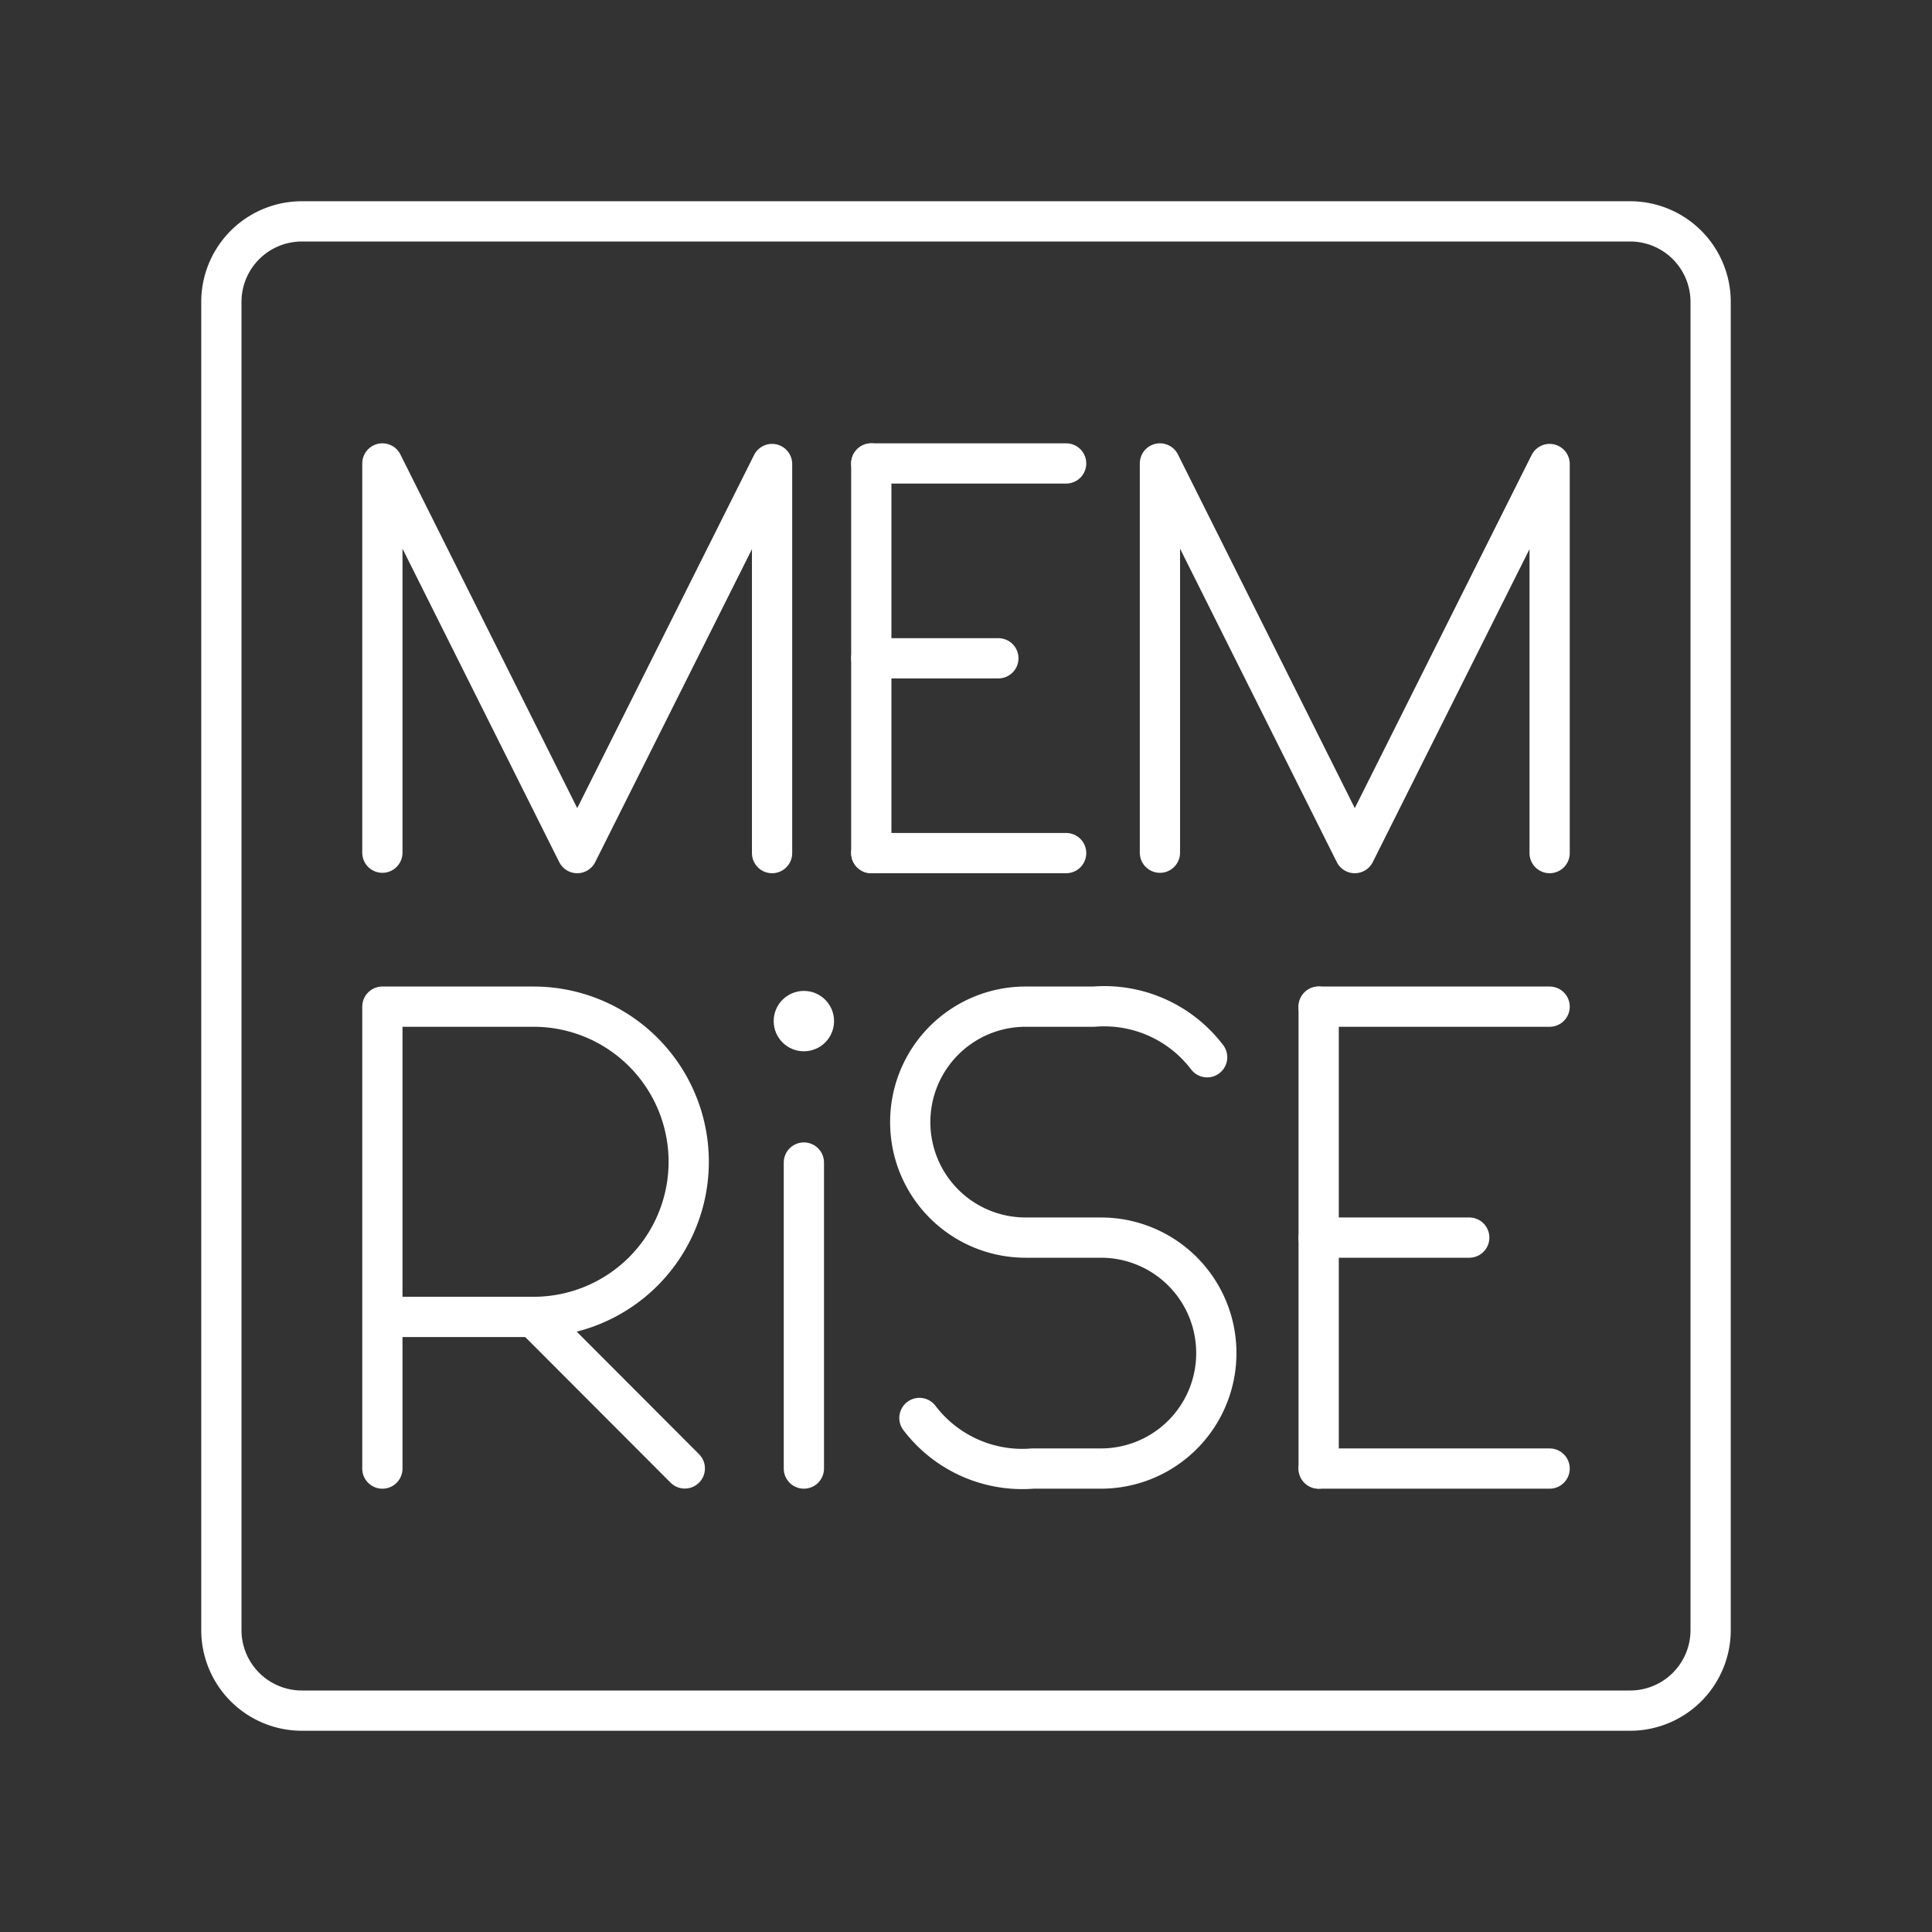 <svg xmlns="http://www.w3.org/2000/svg" viewBox="0 0 48 48"><rect x="0" y="0" width="48" height="48" fill="#333333" stroke="none"/><defs><style>.a{fill:none;stroke:#fff;stroke-linecap:round;stroke-linejoin:round;}.b{fill:#fff;}</style></defs><path class="a" d="M5.5,19.6V40.5a2,2,0,0,0,2,2h33a2,2,0,0,0,2-2V7.5a2,2,0,0,0-2-2H7.5a2,2,0,0,0-2,2V19.6"/><line class="a" x1="32.762" y1="36.486" x2="38.5" y2="36.486"/><line class="a" x1="32.762" y1="25.01" x2="38.5" y2="25.01"/><line class="a" x1="32.762" y1="30.748" x2="36.503" y2="30.748"/><line class="a" x1="32.762" y1="25.01" x2="32.762" y2="36.486"/><line class="a" x1="21.647" y1="21.195" x2="26.488" y2="21.195"/><line class="a" x1="21.647" y1="11.514" x2="26.488" y2="11.514"/><line class="a" x1="21.647" y1="16.355" x2="24.804" y2="16.355"/><line class="a" x1="21.647" y1="11.514" x2="21.647" y2="21.195"/><polyline class="a" points="9.5 21.185 9.5 11.514 14.341 21.195 19.182 11.528 19.182 21.195"/><polyline class="a" points="28.818 21.185 28.818 11.514 33.659 21.195 38.5 11.528 38.5 21.195"/><path class="a" d="M9.5,36.486V25.01h3.757a3.854,3.854,0,0,1,0,7.708H9.5"/><line class="a" x1="13.257" y1="32.719" x2="17.014" y2="36.483"/><circle class="b" cx="19.972" cy="25.369" r="0.75"/><line class="a" x1="19.972" y1="28.883" x2="19.972" y2="36.486"/><path class="a" d="M22.843,35.229a3.21,3.21,0,0,0,2.814,1.257h1.699a2.866,2.866,0,0,0,2.863-2.869h0a2.866,2.866,0,0,0-2.863-2.869H25.478a2.866,2.866,0,0,1-2.863-2.869h0a2.866,2.866,0,0,1,2.863-2.869h1.699a3.21,3.21,0,0,1,2.814,1.257"/></svg>